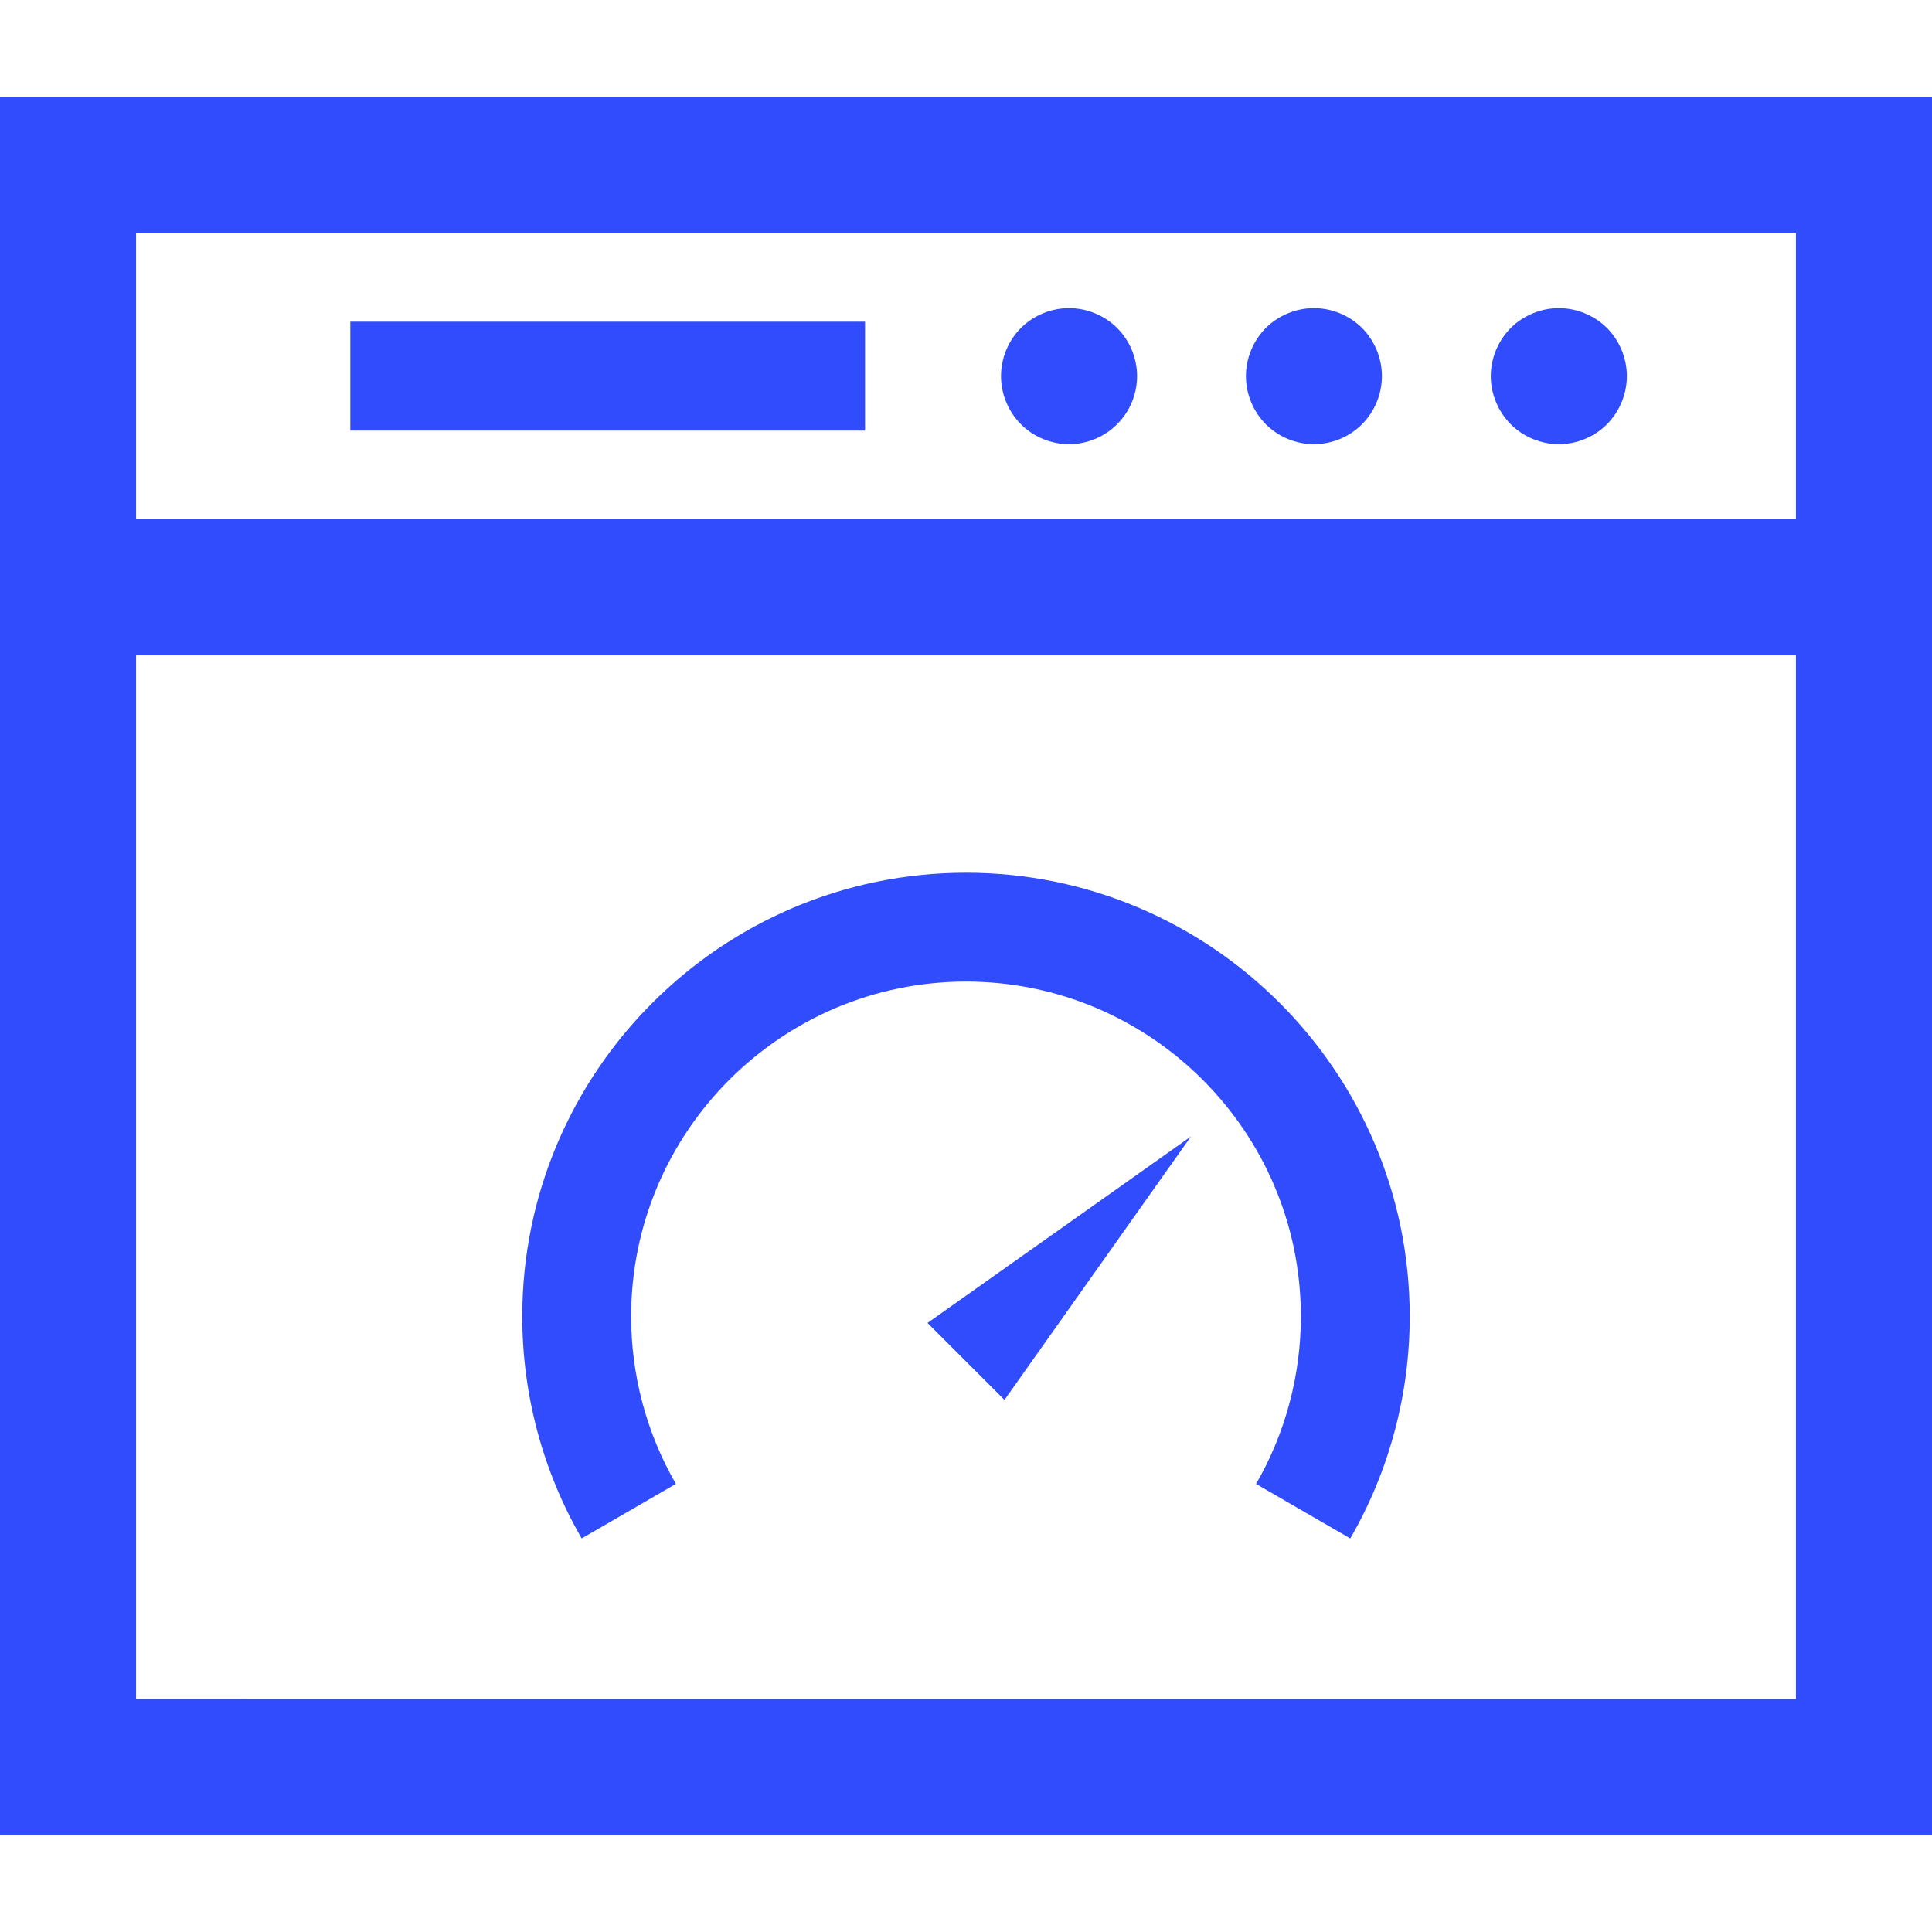 <?xml version="1.0"?>
<svg xmlns="http://www.w3.org/2000/svg" xmlns:xlink="http://www.w3.org/1999/xlink" xmlns:svgjs="http://svgjs.com/svgjs" version="1.1" width="512" height="512" x="0" y="0" viewBox="0 0 212.975 212.975" style="enable-background:new 0 0 512 512" xml:space="preserve" class=""><g>
<g xmlns="http://www.w3.org/2000/svg">
	<rect x="38.616" y="35.463" width="56.743" height="12" fill="#304cfd" data-original="#000000" style="" class=""/>
	<path d="M171.837,48.967c1.98,0,3.91-0.8,5.31-2.2c1.39-1.4,2.19-3.33,2.19-5.3c0-1.98-0.8-3.91-2.19-5.31   c-1.4-1.39-3.33-2.19-5.31-2.19c-1.97,0-3.9,0.8-5.3,2.19c-1.39,1.4-2.2,3.33-2.2,5.31c0,1.97,0.81,3.9,2.2,5.3   C167.937,48.167,169.867,48.967,171.837,48.967z" fill="#304cfd" data-original="#000000" style="" class=""/>
	<path d="M144.847,48.967c1.97,0,3.9-0.8,5.3-2.2c1.39-1.4,2.19-3.33,2.19-5.3c0-1.98-0.8-3.91-2.19-5.31   c-1.4-1.39-3.33-2.19-5.3-2.19c-1.98,0-3.91,0.8-5.31,2.19c-1.39,1.4-2.19,3.33-2.19,5.31c0,1.97,0.8,3.9,2.19,5.3   C140.937,48.167,142.867,48.967,144.847,48.967z" fill="#304cfd" data-original="#000000" style="" class=""/>
	<path d="M117.847,48.967c1.97,0,3.9-0.8,5.3-2.2c1.4-1.4,2.2-3.33,2.2-5.3c0-1.98-0.8-3.91-2.2-5.31c-1.4-1.39-3.33-2.19-5.3-2.19   c-1.98,0-3.91,0.8-5.31,2.19c-1.39,1.4-2.19,3.33-2.19,5.31c0,1.97,0.8,3.9,2.19,5.3C113.937,48.167,115.867,48.967,117.847,48.967   z" fill="#304cfd" data-original="#000000" style="" class=""/>
	<path d="M0,10.678v191.618h212.975V10.678H0z M197.975,25.678v31.571H15V25.678H197.975z M15,187.296V72.249h182.975v115.047H15z" fill="#304cfd" data-original="#000000" style="" class=""/>
	<path d="M106.487,96.206c-26.972,0-48.915,21.943-48.915,48.915c0,8.604,2.266,17.064,6.552,24.467l10.385-6.013   c-3.229-5.578-4.936-11.96-4.936-18.455c0-20.355,16.56-36.915,36.915-36.915s36.915,16.56,36.915,36.915   c0,6.494-1.708,12.877-4.939,18.46l10.386,6.011c4.287-7.408,6.553-15.87,6.553-24.471   C155.402,118.15,133.459,96.206,106.487,96.206z" fill="#304cfd" data-original="#000000" style="" class=""/>
	<polygon points="110.729,154.321 131.287,125.279 102.244,145.836  " fill="#304cfd" data-original="#000000" style="" class=""/>
</g>
<g xmlns="http://www.w3.org/2000/svg">
</g>
<g xmlns="http://www.w3.org/2000/svg">
</g>
<g xmlns="http://www.w3.org/2000/svg">
</g>
<g xmlns="http://www.w3.org/2000/svg">
</g>
<g xmlns="http://www.w3.org/2000/svg">
</g>
<g xmlns="http://www.w3.org/2000/svg">
</g>
<g xmlns="http://www.w3.org/2000/svg">
</g>
<g xmlns="http://www.w3.org/2000/svg">
</g>
<g xmlns="http://www.w3.org/2000/svg">
</g>
<g xmlns="http://www.w3.org/2000/svg">
</g>
<g xmlns="http://www.w3.org/2000/svg">
</g>
<g xmlns="http://www.w3.org/2000/svg">
</g>
<g xmlns="http://www.w3.org/2000/svg">
</g>
<g xmlns="http://www.w3.org/2000/svg">
</g>
<g xmlns="http://www.w3.org/2000/svg">
</g>
</g></svg>
